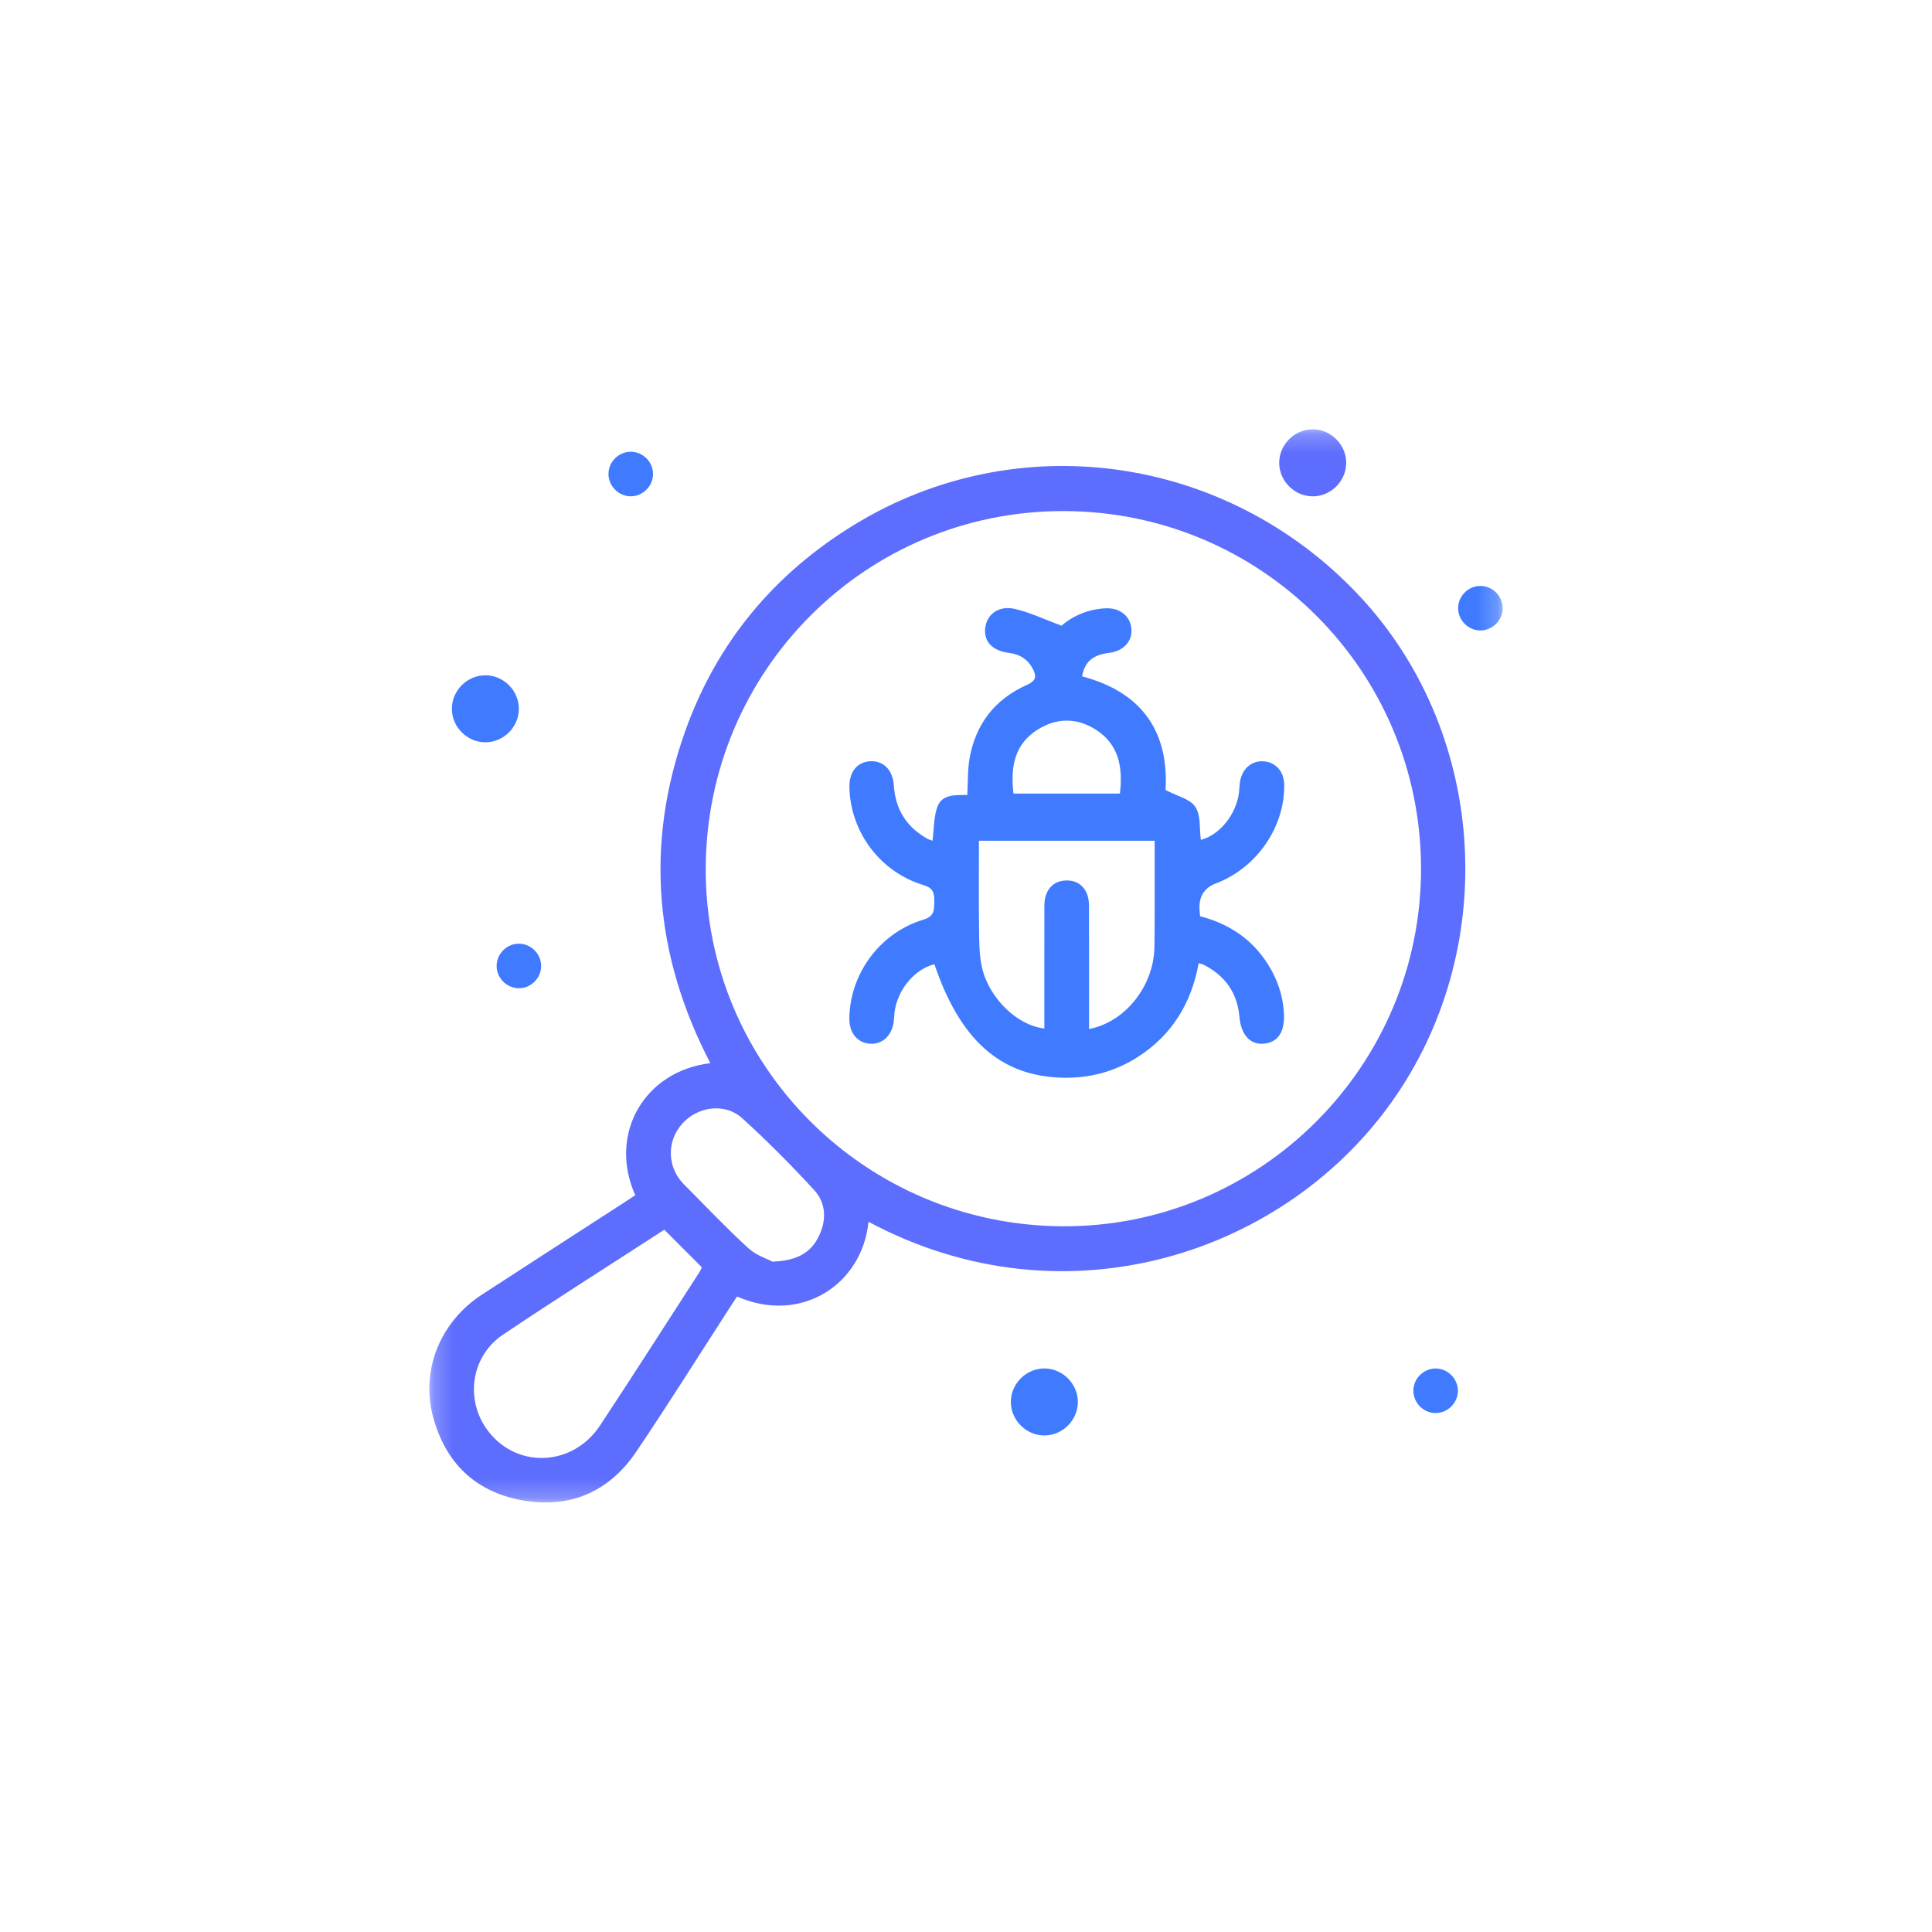 <svg width="100" height="100" viewBox="0 0 100 100" fill="none" xmlns="http://www.w3.org/2000/svg">
<g clip-path="url(#clip0_201_6880)">
<mask id="mask0_201_6880" style="mask-type:luminance" maskUnits="userSpaceOnUse" x="22" y="22" width="56" height="56">
<path d="M77.778 22.222H22.222V77.768H77.778V22.222Z" fill="white"/>
</mask>
<g mask="url(#mask0_201_6880)">
<path d="M44.953 63.237C44.635 66.473 41.476 68.566 38.148 67.107C38.043 67.267 37.931 67.437 37.819 67.611C36.197 70.118 34.611 72.653 32.941 75.128C31.522 77.232 29.478 78.11 26.982 77.647C24.581 77.2 23.047 75.692 22.417 73.341C21.766 70.913 22.785 68.419 24.938 67.014C27.377 65.424 29.823 63.85 32.266 62.269C32.473 62.134 32.68 61.997 32.881 61.864C31.457 58.671 33.38 55.426 36.768 55.031C33.886 49.49 33.369 43.748 35.461 37.86C37.092 33.266 40.066 29.696 44.226 27.156C52.651 22.012 63.451 23.524 70.302 30.779C76.898 37.761 77.683 48.779 72.251 56.726C66.659 64.906 55.137 68.696 44.953 63.238V63.237ZM55.051 26.453C44.831 26.439 36.567 34.684 36.528 44.935C36.489 55.129 44.757 63.424 55.001 63.472C65.218 63.52 73.563 55.191 73.553 44.955C73.543 34.72 65.291 26.467 55.051 26.453ZM34.385 63.65C31.581 65.469 28.782 67.238 26.035 69.082C24.427 70.162 24.076 72.314 25.138 73.892C26.576 76.028 29.605 75.986 31.061 73.778C32.8 71.144 34.498 68.483 36.213 65.831C36.262 65.755 36.292 65.666 36.326 65.594C35.678 64.945 35.053 64.32 34.384 63.65H34.385ZM39.982 65.302C41.233 65.257 41.946 64.856 42.363 64.028C42.788 63.182 42.776 62.287 42.138 61.593C40.953 60.305 39.715 59.059 38.421 57.882C37.524 57.066 36.106 57.264 35.304 58.171C34.493 59.088 34.532 60.427 35.401 61.302C36.5 62.41 37.576 63.541 38.722 64.596C39.133 64.975 39.719 65.16 39.981 65.302H39.982Z" fill="#5D6DFD"/>
<path d="M67.938 25.69C67.001 25.685 66.216 24.9 66.211 23.963C66.206 23.003 67.023 22.202 67.981 22.222C68.92 22.242 69.691 23.04 69.679 23.978C69.666 24.917 68.875 25.695 67.938 25.692V25.69Z" fill="#5D6DFD"/>
<path d="M26.857 36.687C26.857 37.626 26.075 38.413 25.136 38.421C24.177 38.428 23.372 37.617 23.389 36.657C23.404 35.719 24.201 34.943 25.138 34.953C26.076 34.96 26.857 35.749 26.857 36.687Z" fill="#407BFF"/>
<path d="M54.047 70.831C54.984 70.826 55.777 71.606 55.79 72.543C55.802 73.503 54.995 74.311 54.035 74.299C53.098 74.287 52.319 73.495 52.322 72.558C52.325 71.621 53.11 70.836 54.047 70.831Z" fill="#407BFF"/>
<path d="M32.657 23.382C33.274 23.387 33.791 23.898 33.801 24.515C33.812 25.154 33.277 25.693 32.639 25.689C32 25.682 31.475 25.135 31.495 24.497C31.515 23.88 32.04 23.377 32.656 23.382H32.657Z" fill="#407BFF"/>
<path d="M76.632 32.633C75.993 32.636 75.46 32.096 75.472 31.457C75.485 30.84 76.001 30.33 76.618 30.327C77.258 30.323 77.79 30.864 77.778 31.502C77.765 32.119 77.247 32.629 76.63 32.634L76.632 32.633Z" fill="#407BFF"/>
<path d="M26.88 51.151C26.242 51.163 25.702 50.63 25.705 49.991C25.708 49.374 26.218 48.858 26.835 48.845C27.474 48.833 28.015 49.367 28.01 50.005C28.006 50.622 27.495 51.14 26.879 51.152L26.88 51.151Z" fill="#407BFF"/>
<path d="M75.461 72.007C75.448 72.646 74.893 73.168 74.258 73.139C73.642 73.111 73.145 72.579 73.155 71.964C73.168 71.325 73.721 70.804 74.358 70.834C74.974 70.862 75.473 71.393 75.461 72.007Z" fill="#407BFF"/>
<path d="M54.942 32.388C55.511 31.888 56.306 31.528 57.227 31.486C57.971 31.452 58.512 31.894 58.562 32.553C58.611 33.206 58.143 33.705 57.394 33.795C56.559 33.895 56.147 34.255 56.008 35.01C59.127 35.826 60.505 37.897 60.329 40.891C60.923 41.204 61.595 41.349 61.87 41.76C62.163 42.199 62.076 42.889 62.156 43.469C63.11 43.238 63.987 42.159 64.128 41.031C64.151 40.839 64.153 40.645 64.185 40.455C64.296 39.777 64.794 39.358 65.416 39.407C66.046 39.458 66.464 39.941 66.472 40.629C66.496 42.826 65.038 44.928 62.939 45.724C62.356 45.945 62.071 46.37 62.084 47C62.087 47.133 62.102 47.264 62.115 47.422C63.469 47.778 64.601 48.464 65.423 49.608C66.032 50.457 66.397 51.397 66.456 52.446C66.51 53.409 66.148 53.955 65.417 54.021C64.706 54.085 64.234 53.565 64.151 52.622C64.041 51.383 63.407 50.504 62.313 49.941C62.246 49.907 62.169 49.895 62.044 49.856C61.668 51.917 60.667 53.57 58.899 54.705C57.679 55.487 56.334 55.833 54.888 55.779C51.749 55.662 49.681 53.798 48.367 49.913C47.344 50.147 46.435 51.246 46.299 52.413C46.282 52.566 46.281 52.721 46.261 52.874C46.165 53.599 45.681 54.057 45.051 54.024C44.385 53.99 43.954 53.469 43.962 52.715C43.989 50.406 45.534 48.286 47.785 47.605C48.356 47.431 48.352 47.13 48.357 46.689C48.36 46.258 48.346 45.98 47.804 45.814C45.554 45.131 44.031 43.082 43.965 40.779C43.941 39.968 44.35 39.444 45.036 39.403C45.712 39.362 46.21 39.835 46.264 40.647C46.346 41.886 46.911 42.799 47.988 43.405C48.068 43.45 48.159 43.477 48.266 43.518C48.345 42.911 48.325 42.298 48.518 41.763C48.759 41.094 49.464 41.156 50.067 41.147C50.104 40.474 50.08 39.852 50.185 39.254C50.497 37.476 51.5 36.188 53.144 35.455C53.657 35.226 53.657 34.979 53.439 34.585C53.178 34.11 52.77 33.86 52.235 33.796C51.377 33.693 50.918 33.213 50.992 32.518C51.069 31.802 51.686 31.326 52.521 31.516C53.308 31.695 54.053 32.057 54.942 32.386V32.388ZM56.369 53.26C58.237 52.911 59.718 51.035 59.752 49.033C59.772 47.878 59.761 46.722 59.765 45.565C59.765 44.882 59.765 44.199 59.765 43.518H50.67C50.67 45.081 50.656 46.617 50.676 48.152C50.686 48.803 50.684 49.472 50.833 50.099C51.21 51.694 52.671 53.083 54.055 53.234C54.055 53.039 54.055 52.849 54.055 52.659C54.055 50.733 54.052 48.804 54.056 46.878C54.058 46.119 54.452 45.636 55.089 45.578C55.847 45.508 56.363 46.014 56.366 46.863C56.374 48.981 56.369 51.099 56.369 53.26ZM52.458 41.075H57.966C58.126 39.709 57.919 38.515 56.688 37.748C55.718 37.144 54.699 37.154 53.735 37.748C52.501 38.509 52.295 39.707 52.458 41.074V41.075Z" fill="#407BFF"/>
</g>
</g>
<defs>
<clipPath id="clip0_201_6880">
<rect width="100" height="100" fill="white"/>
</clipPath>
</defs>
</svg>
